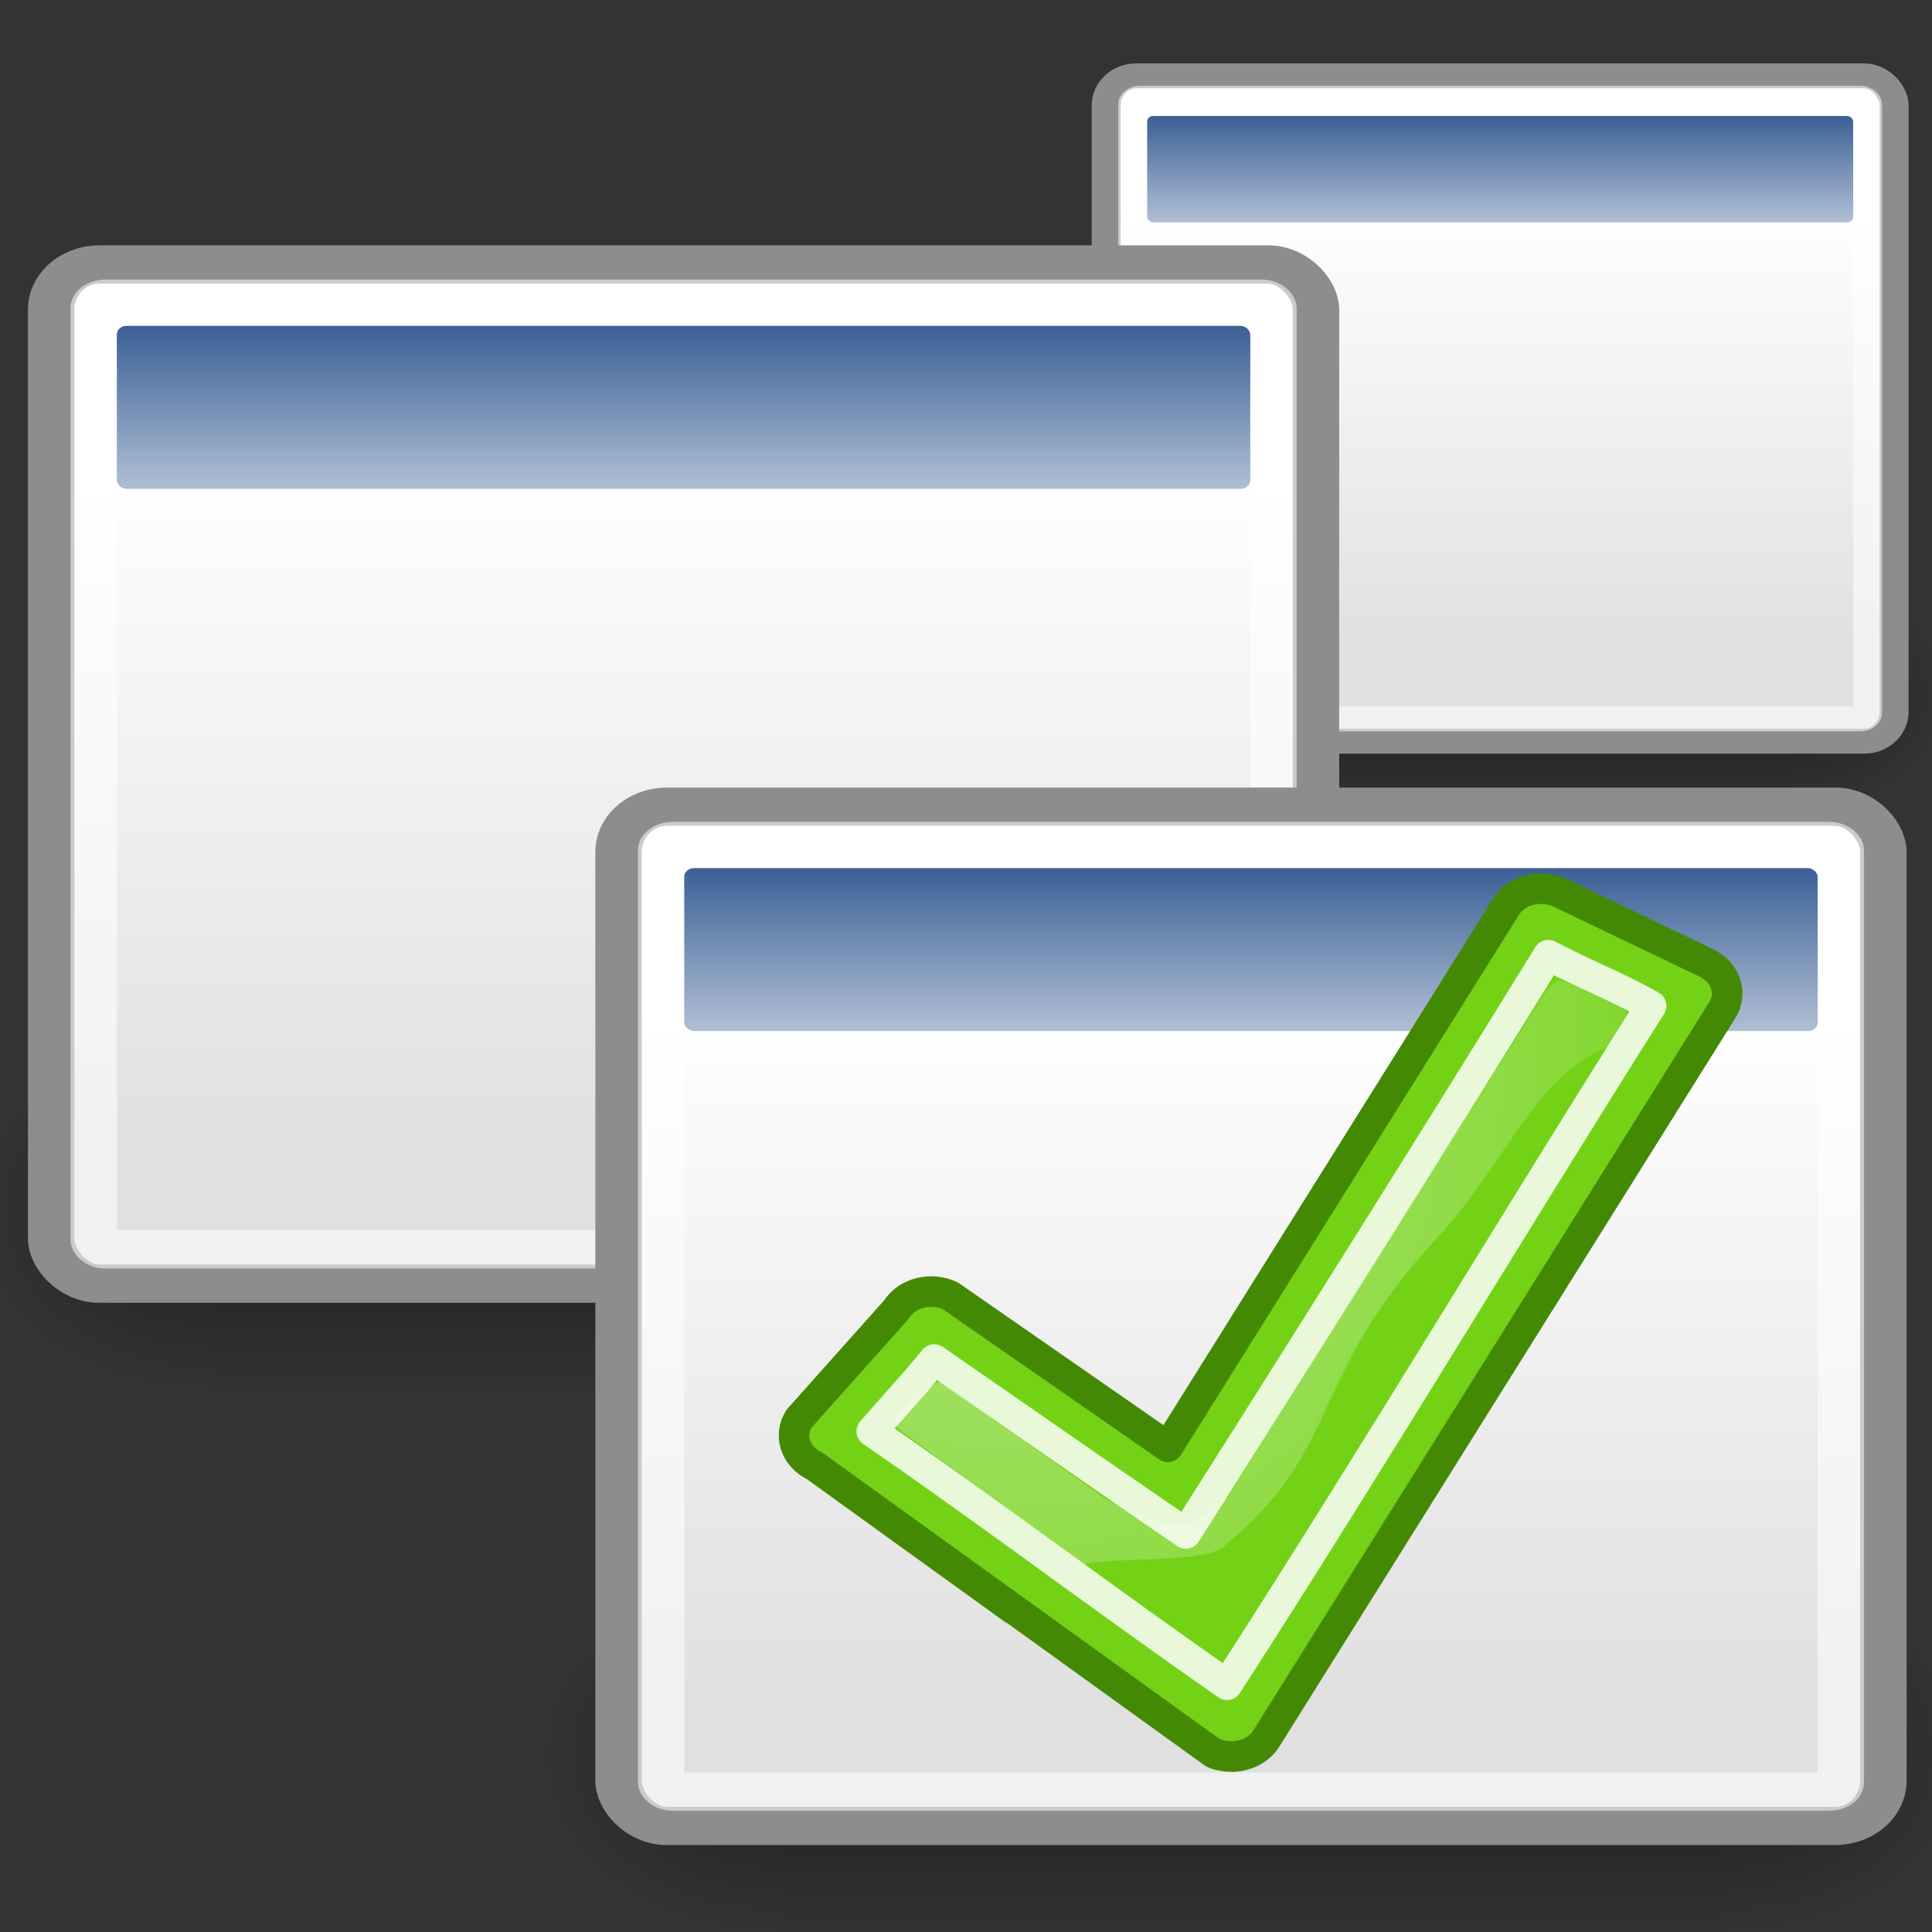 <?xml version="1.0" encoding="UTF-8" standalone="no"?>
<!-- Created with Inkscape (http://www.inkscape.org/) -->

<svg
   xmlns:dc="http://purl.org/dc/elements/1.1/"
   xmlns:cc="http://creativecommons.org/ns#"
   xmlns:rdf="http://www.w3.org/1999/02/22-rdf-syntax-ns#"
   xmlns:svg="http://www.w3.org/2000/svg"
   xmlns="http://www.w3.org/2000/svg"
   xmlns:xlink="http://www.w3.org/1999/xlink"
   xmlns:sodipodi="http://sodipodi.sourceforge.net/DTD/sodipodi-0.dtd"
   xmlns:inkscape="http://www.inkscape.org/namespaces/inkscape"
   inkscape:export-ydpi="90.000000"
   inkscape:export-xdpi="90.000000"
   inkscape:export-filename="/home/jimmac/Desktop/wi-fi.png"
   width="48"
   height="48"
   id="svg11300"
   sodipodi:version="0.32"
   inkscape:version="0.47+devel r9425"
   sodipodi:docname="plugin-session.svg"
   inkscape:output_extension="org.inkscape.output.svg.inkscape"
   version="1.0">
  <rect width="100%" height="100%" fill="#333333" stroke="none"/>
  <sodipodi:namedview
     stroke="#ef2929"
     fill="#eeeeec"
     id="base"
     pagecolor="#ffffff"
     bordercolor="#666666"
     borderopacity="0.255"
     inkscape:pageopacity="0.0"
     inkscape:pageshadow="2"
     inkscape:zoom="11.461022"
     inkscape:cx="24"
     inkscape:cy="24"
     inkscape:current-layer="layer1"
     showgrid="false"
     inkscape:grid-bbox="true"
     inkscape:document-units="px"
     inkscape:showpageshadow="false"
     inkscape:window-width="1280"
     inkscape:window-height="975"
     inkscape:window-x="0"
     inkscape:window-y="24"
     showguides="true"
     inkscape:guide-bbox="true"
     inkscape:snap-global="false"
     inkscape:window-maximized="1">
    <inkscape:grid
       type="xygrid"
       id="grid7928"
       visible="true"
       enabled="true"
       empspacing="5"
       snapvisiblegridlinesonly="true" />
  </sodipodi:namedview>
  <defs
     id="defs3">
    <linearGradient
       id="linearGradient8650"
       inkscape:collect="always">
      <stop
         id="stop8652"
         offset="0"
         style="stop-color:#ffffff;stop-opacity:1;" />
      <stop
         id="stop8654"
         offset="1"
         style="stop-color:#ffffff;stop-opacity:0;" />
    </linearGradient>
    <linearGradient
       id="linearGradient5048">
      <stop
         style="stop-color:black;stop-opacity:0;"
         offset="0"
         id="stop5050" />
      <stop
         id="stop5056"
         offset="0.5"
         style="stop-color:black;stop-opacity:1;" />
      <stop
         style="stop-color:black;stop-opacity:0;"
         offset="1"
         id="stop5052" />
    </linearGradient>
    <linearGradient
       inkscape:collect="always"
       id="linearGradient5060">
      <stop
         style="stop-color:black;stop-opacity:1;"
         offset="0"
         id="stop5062" />
      <stop
         style="stop-color:black;stop-opacity:0;"
         offset="1"
         id="stop5064" />
    </linearGradient>
    <linearGradient
       id="linearGradient3832">
      <stop
         style="stop-color:#ffffff;stop-opacity:1;"
         offset="0"
         id="stop3834" />
      <stop
         style="stop-color:#e0e0e0;stop-opacity:1;"
         offset="1"
         id="stop3836" />
    </linearGradient>
    <linearGradient
       inkscape:collect="always"
       id="linearGradient4816">
      <stop
         style="stop-color:#204a87;stop-opacity:1;"
         offset="0"
         id="stop4818" />
      <stop
         style="stop-color:#204a87;stop-opacity:0;"
         offset="1"
         id="stop4820" />
    </linearGradient>
    <linearGradient
       inkscape:collect="always"
       xlink:href="#linearGradient5048"
       id="linearGradient3696"
       gradientUnits="userSpaceOnUse"
       gradientTransform="matrix(2.774,0,0,1.97,-1892.179,-872.885)"
       x1="302.857"
       y1="366.648"
       x2="302.857"
       y2="609.505" />
    <radialGradient
       inkscape:collect="always"
       xlink:href="#linearGradient5060"
       id="radialGradient3698"
       gradientUnits="userSpaceOnUse"
       gradientTransform="matrix(2.774,0,0,1.97,-1891.633,-872.885)"
       cx="605.714"
       cy="486.648"
       fx="605.714"
       fy="486.648"
       r="117.143" />
    <radialGradient
       inkscape:collect="always"
       xlink:href="#linearGradient5060"
       id="radialGradient3700"
       gradientUnits="userSpaceOnUse"
       gradientTransform="matrix(-2.774,0,0,1.97,112.762,-872.885)"
       cx="605.714"
       cy="486.648"
       fx="605.714"
       fy="486.648"
       r="117.143" />
    <linearGradient
       inkscape:collect="always"
       xlink:href="#linearGradient3832"
       id="linearGradient3702"
       gradientUnits="userSpaceOnUse"
       gradientTransform="matrix(0.994,0,0,0.985,-0.192,-0.513)"
       x1="17.881"
       y1="11.073"
       x2="17.881"
       y2="21.768" />
    <linearGradient
       inkscape:collect="always"
       xlink:href="#linearGradient4816"
       id="linearGradient3704"
       gradientUnits="userSpaceOnUse"
       x1="13.268"
       y1="7.719"
       x2="13.268"
       y2="12.481" />
    <linearGradient
       inkscape:collect="always"
       xlink:href="#linearGradient5048"
       id="linearGradient3706"
       gradientUnits="userSpaceOnUse"
       gradientTransform="matrix(2.774,0,0,1.97,-1892.179,-872.885)"
       x1="302.857"
       y1="366.648"
       x2="302.857"
       y2="609.505" />
    <radialGradient
       inkscape:collect="always"
       xlink:href="#linearGradient5060"
       id="radialGradient3708"
       gradientUnits="userSpaceOnUse"
       gradientTransform="matrix(2.774,0,0,1.97,-1891.633,-872.885)"
       cx="605.714"
       cy="486.648"
       fx="605.714"
       fy="486.648"
       r="117.143" />
    <radialGradient
       inkscape:collect="always"
       xlink:href="#linearGradient5060"
       id="radialGradient3710"
       gradientUnits="userSpaceOnUse"
       gradientTransform="matrix(-2.774,0,0,1.97,112.762,-872.885)"
       cx="605.714"
       cy="486.648"
       fx="605.714"
       fy="486.648"
       r="117.143" />
    <linearGradient
       inkscape:collect="always"
       xlink:href="#linearGradient3832"
       id="linearGradient3712"
       gradientUnits="userSpaceOnUse"
       gradientTransform="matrix(0.994,0,0,0.985,-0.192,-0.513)"
       x1="17.881"
       y1="11.073"
       x2="17.881"
       y2="21.768" />
    <linearGradient
       inkscape:collect="always"
       xlink:href="#linearGradient4816"
       id="linearGradient3714"
       gradientUnits="userSpaceOnUse"
       x1="13.268"
       y1="7.719"
       x2="13.268"
       y2="12.481" />
    <linearGradient
       inkscape:collect="always"
       xlink:href="#linearGradient5048"
       id="linearGradient3716"
       gradientUnits="userSpaceOnUse"
       gradientTransform="matrix(2.774,0,0,1.97,-1892.179,-872.885)"
       x1="302.857"
       y1="366.648"
       x2="302.857"
       y2="609.505" />
    <radialGradient
       inkscape:collect="always"
       xlink:href="#linearGradient5060"
       id="radialGradient3718"
       gradientUnits="userSpaceOnUse"
       gradientTransform="matrix(2.774,0,0,1.97,-1891.633,-872.885)"
       cx="605.714"
       cy="486.648"
       fx="605.714"
       fy="486.648"
       r="117.143" />
    <radialGradient
       inkscape:collect="always"
       xlink:href="#linearGradient5060"
       id="radialGradient3720"
       gradientUnits="userSpaceOnUse"
       gradientTransform="matrix(-2.774,0,0,1.97,112.762,-872.885)"
       cx="605.714"
       cy="486.648"
       fx="605.714"
       fy="486.648"
       r="117.143" />
    <linearGradient
       inkscape:collect="always"
       xlink:href="#linearGradient3832"
       id="linearGradient3722"
       gradientUnits="userSpaceOnUse"
       gradientTransform="matrix(0.994,0,0,0.985,-0.192,-0.513)"
       x1="17.881"
       y1="11.073"
       x2="17.881"
       y2="21.768" />
    <linearGradient
       inkscape:collect="always"
       xlink:href="#linearGradient4816"
       id="linearGradient3724"
       gradientUnits="userSpaceOnUse"
       x1="13.268"
       y1="7.719"
       x2="13.268"
       y2="12.481" />
    <radialGradient
       inkscape:collect="always"
       xlink:href="#linearGradient8650"
       id="radialGradient4650"
       gradientUnits="userSpaceOnUse"
       gradientTransform="matrix(-6.67,1.382,-2.142,-7.881,-810.026,-3.472)"
       cx="-128.093"
       cy="-6.72"
       fx="-128.093"
       fy="-6.72"
       r="16.201" />
  </defs>
  <g
     inkscape:groupmode="layer"
     id="layer1"
     inkscape:label="Layer 1"
     transform="translate(0,16)">
    <g
       id="g3667"
       transform="matrix(0.19,0,0,0.19,-0.514,27.5)">
      <g
         transform="matrix(0.912,0,0,0.893,239.775,-124.215)"
         id="g3591">
        <g
           id="g5022"
           transform="matrix(0.063,0,0,0.073,11.359,-21.907)">
          <rect
             y="-150.697"
             x="-1559.252"
             height="478.357"
             width="1339.633"
             id="rect4173"
             style="opacity:0.402;color:#000000;fill:url(#linearGradient3696);fill-opacity:1;fill-rule:nonzero;stroke:none;stroke-width:1;marker:none;visibility:visible;display:inline;overflow:visible" />
          <path
             inkscape:connector-curvature="0"
             sodipodi:nodetypes="cccc"
             id="path5058"
             d="m -219.619,-150.68 c 0,0 0,478.331 0,478.331 142.874,0.9 345.4,-107.17 345.4,-239.196 0,-132.027 -159.437,-239.135 -345.4,-239.135 z"
             style="opacity:0.402;color:#000000;fill:url(#radialGradient3698);fill-opacity:1;fill-rule:nonzero;stroke:none;stroke-width:1;marker:none;visibility:visible;display:inline;overflow:visible" />
          <path
             inkscape:connector-curvature="0"
             style="opacity:0.402;color:#000000;fill:url(#radialGradient3700);fill-opacity:1;fill-rule:nonzero;stroke:none;stroke-width:1;marker:none;visibility:visible;display:inline;overflow:visible"
             d="m -1559.252,-150.68 c 0,0 0,478.331 0,478.331 -142.874,0.9 -345.4,-107.17 -345.4,-239.196 0,-132.027 159.437,-239.135 345.4,-239.135 z"
             id="path5018"
             sodipodi:nodetypes="cccc" />
        </g>
        <g
           transform="matrix(7.066,0,0,6.228,-138.606,-151.995)"
           id="g4826">
          <rect
             style="color:#000000;fill:url(#linearGradient3702);fill-opacity:1;fill-rule:evenodd;stroke:#8d8d8d;stroke-width:0.587;stroke-linecap:butt;stroke-linejoin:miter;stroke-miterlimit:4;stroke-opacity:1;stroke-dasharray:none;stroke-dashoffset:0;marker:none;visibility:visible;display:inline;overflow:visible"
             id="rect4828"
             width="15.988"
             height="15.643"
             x="5.274"
             y="7.358"
             rx="0.61"
             ry="0.692" />
          <rect
             style="color:#000000;fill:url(#linearGradient3704);fill-opacity:1;fill-rule:evenodd;stroke:none;stroke-width:1;marker:none;visibility:visible;display:inline;overflow:visible"
             id="rect4830"
             width="14.331"
             height="2.501"
             x="6.102"
             y="8.301"
             rx="0.123"
             ry="0.139" />
          <rect
             ry="0.145"
             rx="0.145"
             y="7.884"
             x="5.812"
             height="14.591"
             width="14.912"
             id="rect4958"
             style="color:#000000;fill:none;stroke:#ffffff;stroke-width:0.587;stroke-linecap:butt;stroke-linejoin:miter;stroke-miterlimit:4;stroke-opacity:0.545;stroke-dasharray:none;stroke-dashoffset:0;marker:none;visibility:visible;display:inline;overflow:visible" />
        </g>
      </g>
      <g
         id="g3611"
         transform="matrix(1.464,0,0,1.368,157.758,-49.129)">
        <g
           transform="matrix(0.063,0,0,0.073,11.359,-21.907)"
           id="g3613">
          <rect
             style="opacity:0.402;color:#000000;fill:url(#linearGradient3706);fill-opacity:1;fill-rule:nonzero;stroke:none;stroke-width:1;marker:none;visibility:visible;display:inline;overflow:visible"
             id="rect3615"
             width="1339.633"
             height="478.357"
             x="-1559.252"
             y="-150.697" />
          <path
             style="opacity:0.402;color:#000000;fill:url(#radialGradient3708);fill-opacity:1;fill-rule:nonzero;stroke:none;stroke-width:1;marker:none;visibility:visible;display:inline;overflow:visible"
             d="m -219.619,-150.68 c 0,0 0,478.331 0,478.331 142.874,0.9 345.4,-107.17 345.4,-239.196 0,-132.027 -159.437,-239.135 -345.4,-239.135 z"
             id="path3617"
             sodipodi:nodetypes="cccc"
             inkscape:connector-curvature="0" />
          <path
             sodipodi:nodetypes="cccc"
             id="path3619"
             d="m -1559.252,-150.68 c 0,0 0,478.331 0,478.331 -142.874,0.9 -345.4,-107.17 -345.4,-239.196 0,-132.027 159.437,-239.135 345.4,-239.135 z"
             style="opacity:0.402;color:#000000;fill:url(#radialGradient3710);fill-opacity:1;fill-rule:nonzero;stroke:none;stroke-width:1;marker:none;visibility:visible;display:inline;overflow:visible"
             inkscape:connector-curvature="0" />
        </g>
        <g
           id="g3621"
           transform="matrix(7.066,0,0,6.228,-138.606,-151.995)">
          <rect
             ry="0.692"
             rx="0.61"
             y="7.358"
             x="5.274"
             height="15.643"
             width="15.988"
             id="rect3623"
             style="color:#000000;fill:url(#linearGradient3712);fill-opacity:1;fill-rule:evenodd;stroke:#8d8d8d;stroke-width:0.587;stroke-linecap:butt;stroke-linejoin:miter;stroke-miterlimit:4;stroke-opacity:1;stroke-dasharray:none;stroke-dashoffset:0;marker:none;visibility:visible;display:inline;overflow:visible" />
          <rect
             ry="0.139"
             rx="0.123"
             y="8.301"
             x="6.102"
             height="2.501"
             width="14.331"
             id="rect3625"
             style="color:#000000;fill:url(#linearGradient3714);fill-opacity:1;fill-rule:evenodd;stroke:none;stroke-width:1;marker:none;visibility:visible;display:inline;overflow:visible" />
          <rect
             style="color:#000000;fill:none;stroke:#ffffff;stroke-width:0.587;stroke-linecap:butt;stroke-linejoin:miter;stroke-miterlimit:4;stroke-opacity:0.545;stroke-dasharray:none;stroke-dashoffset:0;marker:none;visibility:visible;display:inline;overflow:visible"
             id="rect3627"
             width="14.912"
             height="14.591"
             x="5.812"
             y="7.884"
             rx="0.145"
             ry="0.145" />
        </g>
      </g>
      <g
         transform="matrix(1.464,0,0,1.368,231.951,21.776)"
         id="g3639">
        <g
           id="g3641"
           transform="matrix(0.063,0,0,0.073,11.359,-21.907)">
          <rect
             y="-150.697"
             x="-1559.252"
             height="478.357"
             width="1339.633"
             id="rect3643"
             style="opacity:0.402;color:#000000;fill:url(#linearGradient3716);fill-opacity:1;fill-rule:nonzero;stroke:none;stroke-width:1;marker:none;visibility:visible;display:inline;overflow:visible" />
          <path
             inkscape:connector-curvature="0"
             sodipodi:nodetypes="cccc"
             id="path3645"
             d="m -219.619,-150.68 c 0,0 0,478.331 0,478.331 142.874,0.9 345.4,-107.17 345.4,-239.196 0,-132.027 -159.437,-239.135 -345.4,-239.135 z"
             style="opacity:0.402;color:#000000;fill:url(#radialGradient3718);fill-opacity:1;fill-rule:nonzero;stroke:none;stroke-width:1;marker:none;visibility:visible;display:inline;overflow:visible" />
          <path
             inkscape:connector-curvature="0"
             style="opacity:0.402;color:#000000;fill:url(#radialGradient3720);fill-opacity:1;fill-rule:nonzero;stroke:none;stroke-width:1;marker:none;visibility:visible;display:inline;overflow:visible"
             d="m -1559.252,-150.68 c 0,0 0,478.331 0,478.331 -142.874,0.9 -345.4,-107.17 -345.4,-239.196 0,-132.027 159.437,-239.135 345.4,-239.135 z"
             id="path3647"
             sodipodi:nodetypes="cccc" />
        </g>
        <g
           transform="matrix(7.066,0,0,6.228,-138.606,-151.995)"
           id="g3649">
          <rect
             style="color:#000000;fill:url(#linearGradient3722);fill-opacity:1;fill-rule:evenodd;stroke:#8d8d8d;stroke-width:0.587;stroke-linecap:butt;stroke-linejoin:miter;stroke-miterlimit:4;stroke-opacity:1;stroke-dasharray:none;stroke-dashoffset:0;marker:none;visibility:visible;display:inline;overflow:visible"
             id="rect3651"
             width="15.988"
             height="15.643"
             x="5.274"
             y="7.358"
             rx="0.61"
             ry="0.692" />
          <rect
             style="color:#000000;fill:url(#linearGradient3724);fill-opacity:1;fill-rule:evenodd;stroke:none;stroke-width:1;marker:none;visibility:visible;display:inline;overflow:visible"
             id="rect3653"
             width="14.331"
             height="2.501"
             x="6.102"
             y="8.301"
             rx="0.123"
             ry="0.139" />
          <rect
             ry="0.145"
             rx="0.145"
             y="7.884"
             x="5.812"
             height="14.591"
             width="14.912"
             id="rect3655"
             style="color:#000000;fill:none;stroke:#ffffff;stroke-width:0.587;stroke-linecap:butt;stroke-linejoin:miter;stroke-miterlimit:4;stroke-opacity:0.545;stroke-dasharray:none;stroke-dashoffset:0;marker:none;visibility:visible;display:inline;overflow:visible" />
        </g>
      </g>
    </g>
    <g
       id="g4645"
       transform="matrix(0.19,0,0,0.19,12.716,32.953)">
      <path
         sodipodi:nodetypes="cccccccssccccc"
         id="path1542"
         d="m 135.062,-141.425 c -2.019,-0.179 -4.027,0.685 -5.065,2.343 l -44.208,70.626 -28.423,-19.733 c -2.532,-1.208 -5.691,-0.431 -7.074,1.78 l -12.746,14.288 c -1.383,2.211 -0.453,4.968 2.079,6.176 0,0 51.896,37.425 51.96,37.453 0.593,0.283 1.214,0.426 1.845,0.495 2.06,0.227 4.169,-0.618 5.228,-2.31 L 158.28,-125.556 c 1.383,-2.211 0.453,-4.968 -2.079,-6.176 l -19.13,-9.166 c -0.633,-0.302 -1.335,-0.468 -2.008,-0.527 z"
         style="fill:#73d216;fill-opacity:1;fill-rule:nonzero;stroke:#448903;stroke-width:4;stroke-linecap:round;stroke-linejoin:round;stroke-miterlimit:4;stroke-opacity:1;stroke-dasharray:none;stroke-dashoffset:0;marker:none;visibility:visible;display:inline;overflow:visible"
         inkscape:connector-curvature="0" />
      <path
         style="opacity:0.835;fill:none;stroke:#ffffff;stroke-width:4;stroke-linecap:round;stroke-linejoin:round;stroke-miterlimit:4;stroke-opacity:1;stroke-dasharray:none;stroke-dashoffset:0;marker:none;visibility:visible;display:inline;overflow:visible"
         d="m 88.128,-57.134 c -14.967,-10.265 -21.971,-15.186 -32.895,-22.738 -3.122,3.805 -4.485,5.172 -8.164,9.387 15.05,10.341 31.441,22.713 46.454,33.138 19.222,-29.788 36.577,-58.912 55.45,-88.774 -5.201,-2.89 -8.082,-3.816 -13.438,-6.624 -12.791,20.777 -33.031,53.016 -47.407,75.61 z"
         id="path1544"
         sodipodi:nodetypes="ccccccc"
         inkscape:connector-curvature="0" />
      <path
         style="opacity:0.508;fill:url(#radialGradient4650);fill-opacity:1;fill-rule:nonzero;stroke:none;stroke-width:0.943;marker:none;visibility:visible;display:inline;overflow:visible"
         d="m 136.425,-129.259 c -0.038,0.018 -0.05,0.102 -0.087,0.124 -0.112,0.071 -0.289,0.189 -0.404,0.296 -0.367,0.359 -0.809,0.994 -1.336,1.762 l -18.535,29.359 -22.409,35.798 c -0.472,0.45 -3.454,2.903 -5.021,3.405 -0.749,0.24 -0.641,0.031 -2.204,0.143 -2.172,0.156 -6.932,-2.276 -8.901,-3.381 L 57.259,-76.082 c -1.039,-0.768 -1.238,-1.218 -2.107,-0.489 0,0 -3.943,3.132 -4.333,3.615 -1.005,1.245 -1.103,1.453 0.285,2.588 0,0 23.692,17.304 23.71,17.316 2.956,-1.034 15.474,-0.117 18.157,-2.295 15.79,-12.817 10.808,-21.832 28.032,-40.448 9.419,-10.181 12.205,-20.625 22.514,-25.072 l 0.115,-0.024 1.341,-2.186 c 0.406,-0.649 0.668,-1.18 0.79,-1.542 0.01,-0.035 0.08,-0.091 0.087,-0.124 0.003,-0.016 -0.029,-0.084 -0.027,-0.1 0.001,-0.015 -0.028,-0.085 -0.027,-0.1 -5.4e-4,-0.015 -0.026,-0.086 -0.027,-0.1 -0.002,-0.007 -0.025,-0.093 -0.027,-0.1 -0.005,-0.013 -0.021,-0.087 -0.027,-0.1 -0.007,-0.013 -0.02,-0.087 -0.027,-0.1 -0.01,-0.013 -0.017,-0.087 -0.027,-0.1 -0.012,-0.013 -0.13,-0.064 -0.142,-0.076 -0.305,-0.264 -0.805,-0.563 -1.591,-0.938 l -4.789,-2.202 c -0.694,-0.329 -1.187,-0.51 -1.623,-0.614 -0.024,-0.005 -0.119,-0.072 -0.142,-0.076 -0.023,-0.003 -0.092,0.027 -0.115,0.024 -0.044,-0.003 -0.215,-0.052 -0.257,-0.052 -0.021,8.4e-4 -0.094,0.022 -0.115,0.024 -0.02,0.003 -0.095,0.021 -0.115,0.024 -0.02,0.004 -0.095,0.019 -0.115,0.024 -0.019,0.006 -0.096,0.017 -0.115,0.024 -0.019,0.008 -0.096,0.015 -0.115,0.024 z"
         id="path2913"
         sodipodi:nodetypes="csscccsscccscssscccssssssssssccssssssssc"
         inkscape:connector-curvature="0" />
    </g>
  </g>
</svg>
